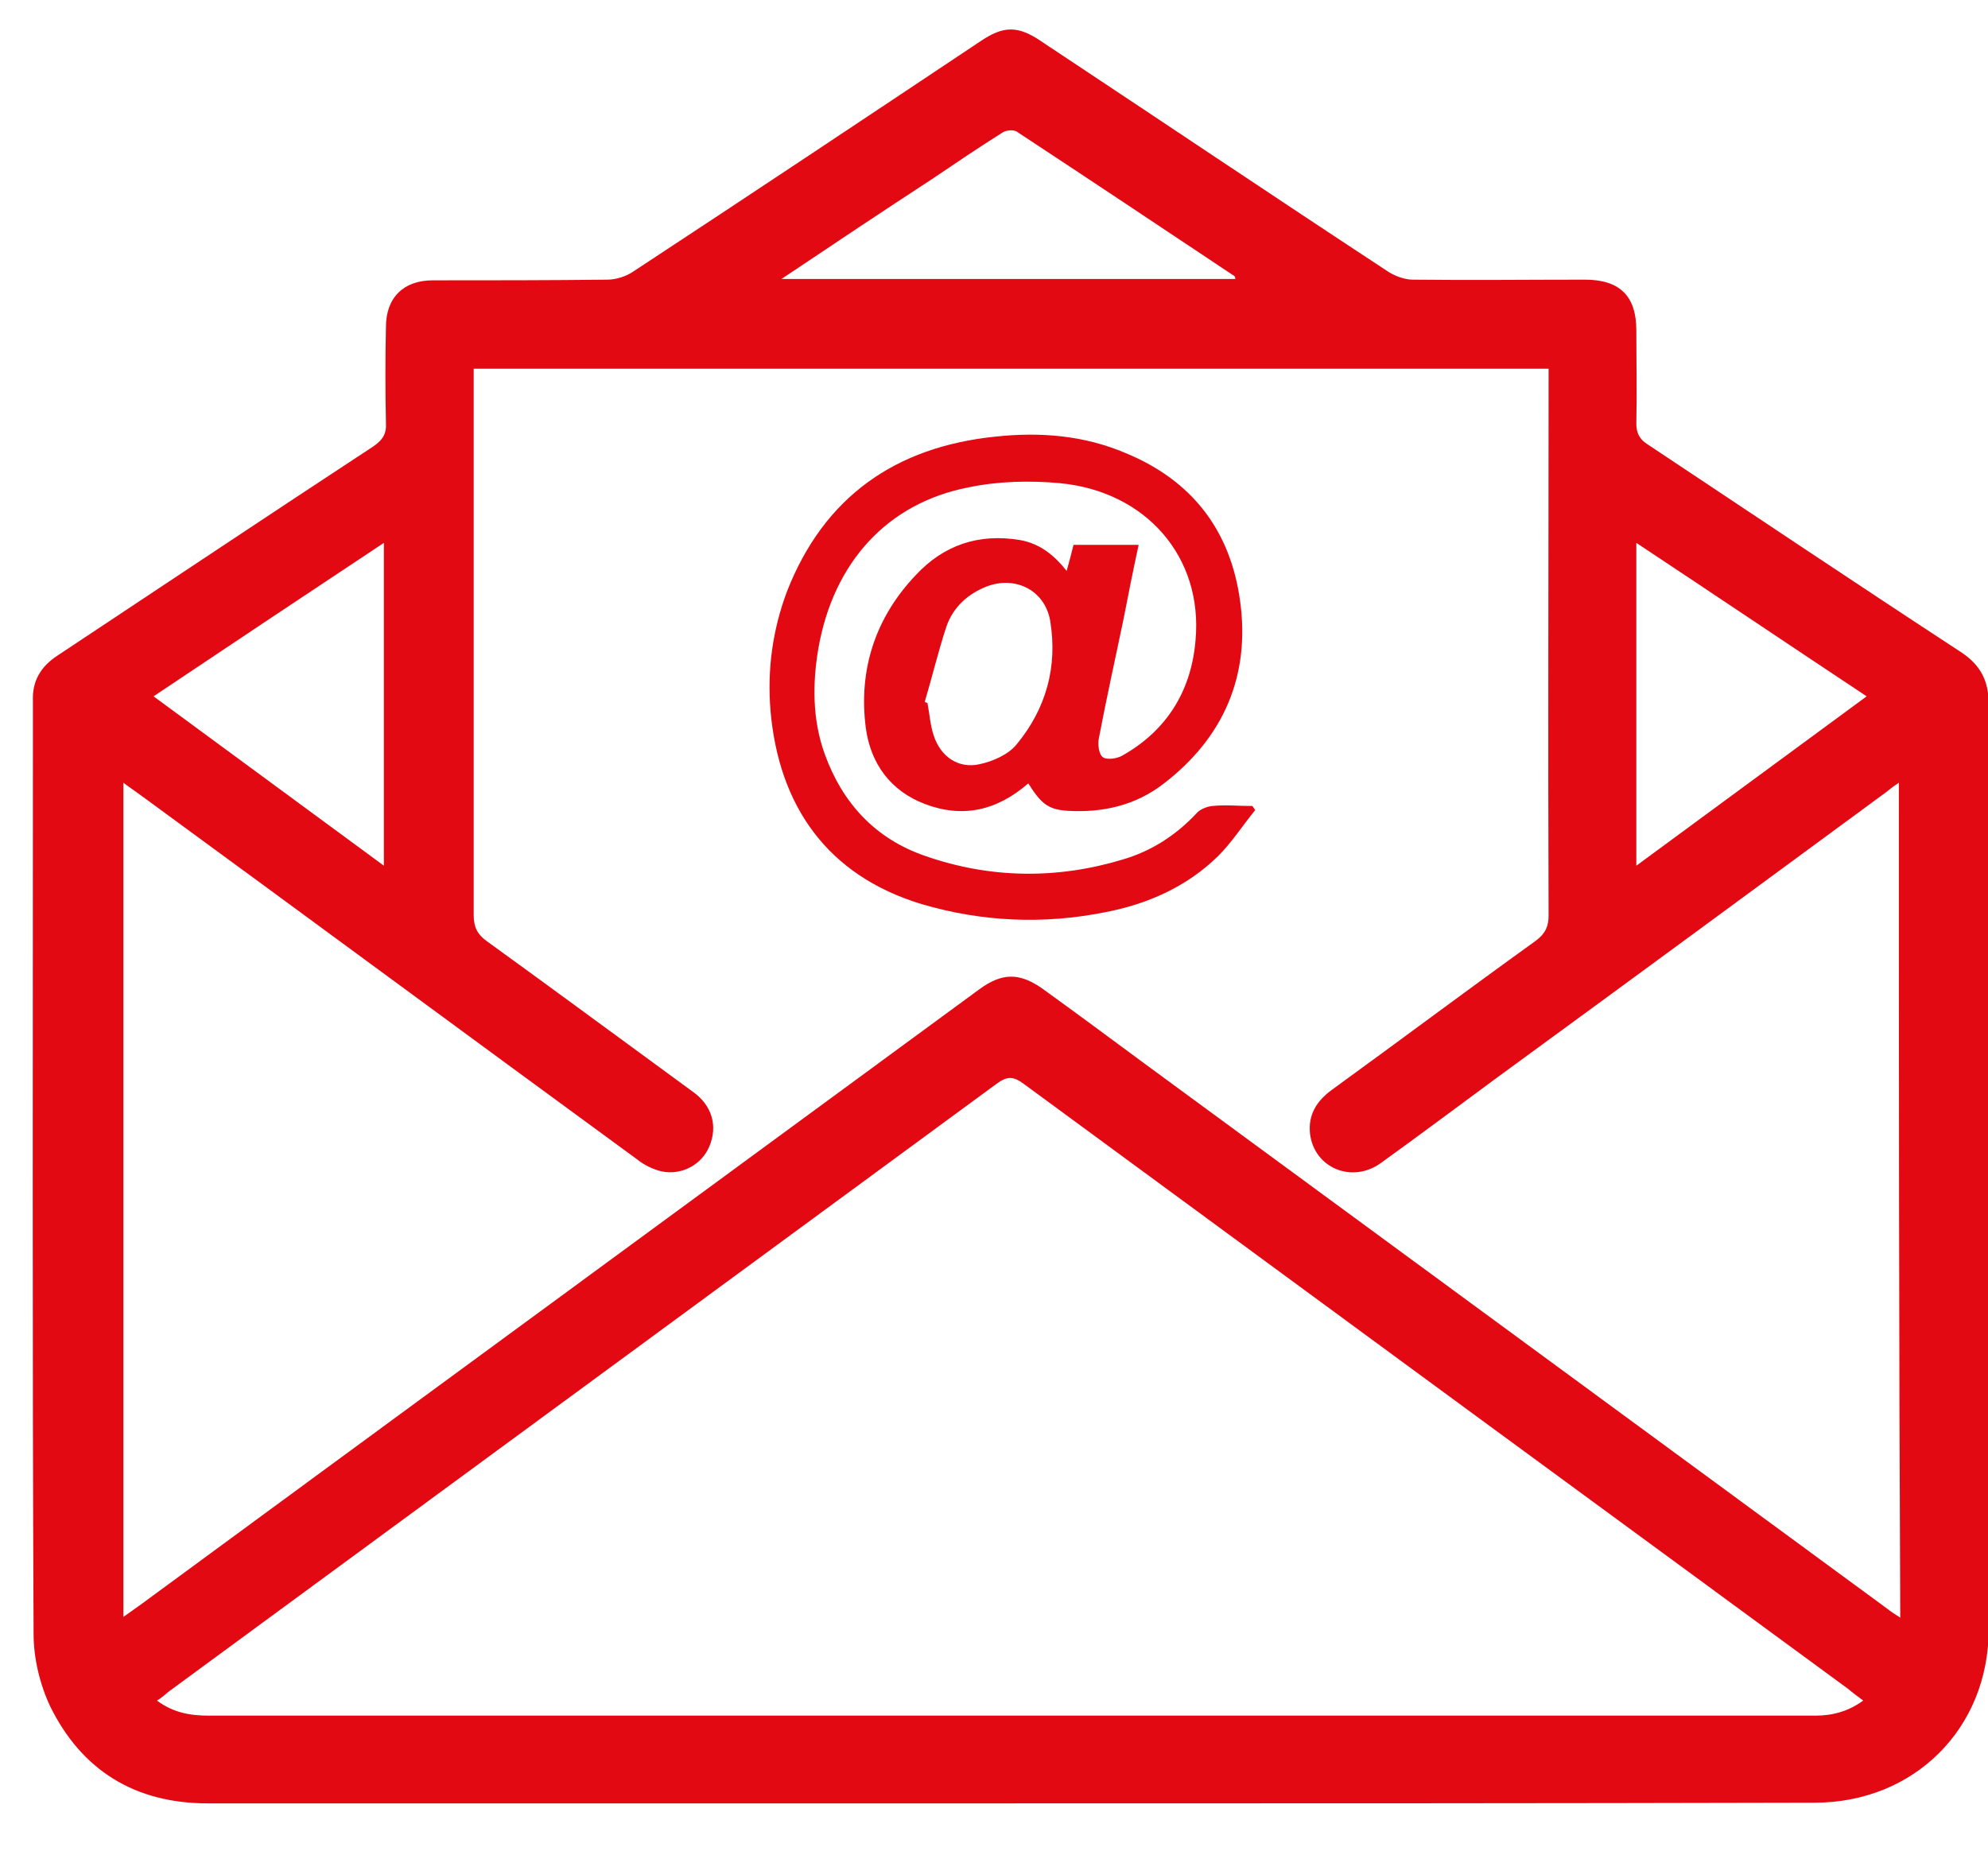 <svg width="29" height="27" viewBox="0 0 29 27" fill="none" xmlns="http://www.w3.org/2000/svg">
<path d="M14.73 26.31C10.83 26.31 6.93 26.31 3.03 26.31C1.97 26.31 1.19 25.829 0.73 24.89C0.58 24.57 0.49 24.19 0.49 23.84C0.47 19.57 0.48 15.29 0.48 11.02C0.48 10.75 0.48 10.49 0.48 10.22C0.47 9.94 0.59 9.73 0.83 9.57C2.37 8.55 3.91 7.52 5.45 6.51C5.58 6.42 5.64 6.33 5.63 6.17C5.62 5.71 5.62 5.24 5.63 4.77C5.63 4.34 5.89 4.09 6.31 4.09C7.16 4.09 8.01 4.09 8.86 4.08C8.99 4.08 9.14 4.03 9.24 3.96C10.93 2.85 12.61 1.73 14.29 0.61C14.64 0.37 14.85 0.37 15.2 0.61C16.89 1.73 18.57 2.86 20.26 3.97C20.36 4.03 20.49 4.08 20.61 4.08C21.45 4.09 22.28 4.08 23.12 4.08C23.63 4.08 23.87 4.32 23.87 4.82C23.87 5.27 23.88 5.72 23.87 6.18C23.87 6.32 23.92 6.41 24.03 6.48C25.55 7.49 27.07 8.51 28.6 9.51C28.89 9.7 29.01 9.93 29.01 10.27C29.01 14.77 29.01 19.27 29.01 23.77C29.01 25.22 27.92 26.3 26.47 26.3C22.55 26.31 18.64 26.31 14.73 26.31ZM27.7 11.419C27.61 11.479 27.56 11.52 27.51 11.56C25.62 12.95 23.73 14.34 21.84 15.72C21.27 16.14 20.71 16.56 20.14 16.97C19.72 17.27 19.17 17.04 19.11 16.54C19.08 16.26 19.21 16.059 19.43 15.899C20.42 15.18 21.41 14.44 22.41 13.72C22.54 13.62 22.59 13.52 22.59 13.36C22.58 10.77 22.59 8.19 22.59 5.6C22.59 5.53 22.59 5.459 22.59 5.379C17.35 5.379 12.14 5.379 6.91 5.379C6.91 5.469 6.91 5.549 6.91 5.629C6.91 8.199 6.91 10.77 6.91 13.35C6.91 13.52 6.96 13.63 7.1 13.73C8.11 14.46 9.11 15.2 10.11 15.93C10.39 16.13 10.47 16.43 10.35 16.72C10.24 16.99 9.95 17.15 9.65 17.09C9.53 17.06 9.4 17 9.3 16.919C6.88 15.149 4.47 13.37 2.05 11.6C1.97 11.54 1.89 11.489 1.8 11.419C1.8 15.489 1.8 19.52 1.8 23.59C1.91 23.51 2 23.45 2.08 23.39C6.15 20.399 10.22 17.419 14.29 14.43C14.62 14.19 14.87 14.19 15.2 14.419C15.7 14.78 16.2 15.15 16.7 15.52C20.31 18.17 23.92 20.82 27.53 23.47C27.58 23.51 27.64 23.55 27.72 23.6C27.7 19.52 27.7 15.489 27.7 11.419ZM2.29 24.81C2.53 24.99 2.78 25.03 3.05 25.03C6.77 25.03 10.48 25.03 14.2 25.03C18.29 25.03 22.39 25.03 26.48 25.03C26.73 25.03 26.96 24.97 27.18 24.81C27.1 24.75 27.03 24.7 26.96 24.64C22.95 21.7 18.93 18.75 14.93 15.81C14.78 15.7 14.69 15.7 14.54 15.81C10.51 18.77 6.49 21.72 2.46 24.68C2.41 24.72 2.36 24.77 2.29 24.81ZM5.6 12.63C5.6 11.05 5.6 9.499 5.6 7.92C4.47 8.669 3.36 9.409 2.24 10.159C3.37 10.989 4.47 11.8 5.6 12.63ZM23.87 12.63C25 11.8 26.1 10.989 27.23 10.159C26.1 9.409 25 8.669 23.87 7.92C23.87 9.509 23.87 11.05 23.87 12.63ZM11.4 4.07C13.65 4.07 15.84 4.07 18.02 4.07C18.02 4.03 18 4.02 17.98 4.01C16.93 3.31 15.88 2.61 14.83 1.919C14.78 1.889 14.68 1.9 14.63 1.93C14.28 2.15 13.94 2.38 13.6 2.61C12.88 3.08 12.16 3.56 11.4 4.07Z" fill="#E20913"/>
<path d="M15 11.429C14.54 11.829 14.04 11.939 13.49 11.729C12.99 11.539 12.7 11.139 12.63 10.62C12.52 9.77 12.77 9.009 13.36 8.389C13.77 7.949 14.28 7.779 14.88 7.879C15.16 7.929 15.37 8.089 15.56 8.329C15.6 8.189 15.63 8.069 15.66 7.949C15.98 7.949 16.28 7.949 16.61 7.949C16.53 8.319 16.46 8.669 16.39 9.029C16.27 9.609 16.14 10.189 16.03 10.769C16.01 10.859 16.03 11.009 16.09 11.049C16.15 11.089 16.3 11.069 16.38 11.019C17.03 10.649 17.38 10.069 17.44 9.339C17.55 8.129 16.72 7.169 15.46 7.049C15.02 7.009 14.56 7.02 14.13 7.11C12.94 7.34 12.16 8.209 11.94 9.449C11.85 9.969 11.85 10.499 12.03 10.999C12.29 11.719 12.77 12.239 13.5 12.489C14.45 12.819 15.42 12.829 16.38 12.539C16.79 12.419 17.15 12.19 17.45 11.87C17.5 11.809 17.6 11.769 17.68 11.759C17.88 11.739 18.07 11.759 18.27 11.759C18.28 11.779 18.3 11.8 18.31 11.819C18.13 12.04 17.97 12.289 17.77 12.489C17.31 12.939 16.74 13.19 16.12 13.309C15.22 13.489 14.32 13.449 13.44 13.189C12.06 12.769 11.36 11.749 11.24 10.37C11.19 9.77 11.27 9.189 11.48 8.629C12.02 7.249 13.06 6.52 14.52 6.37C15.17 6.3 15.81 6.35 16.42 6.61C17.39 7.01 17.95 7.739 18.09 8.769C18.24 9.859 17.85 10.759 16.98 11.429C16.57 11.749 16.09 11.86 15.57 11.829C15.29 11.809 15.19 11.729 15 11.429ZM13.49 10.239C13.5 10.249 13.52 10.249 13.53 10.259C13.56 10.419 13.57 10.579 13.62 10.729C13.72 11.039 13.98 11.219 14.29 11.149C14.48 11.109 14.71 11.009 14.83 10.86C15.26 10.339 15.43 9.729 15.32 9.059C15.24 8.589 14.77 8.379 14.34 8.579C14.09 8.689 13.9 8.879 13.81 9.129C13.69 9.489 13.6 9.869 13.49 10.239Z" fill="#E20913"/>
</svg>
